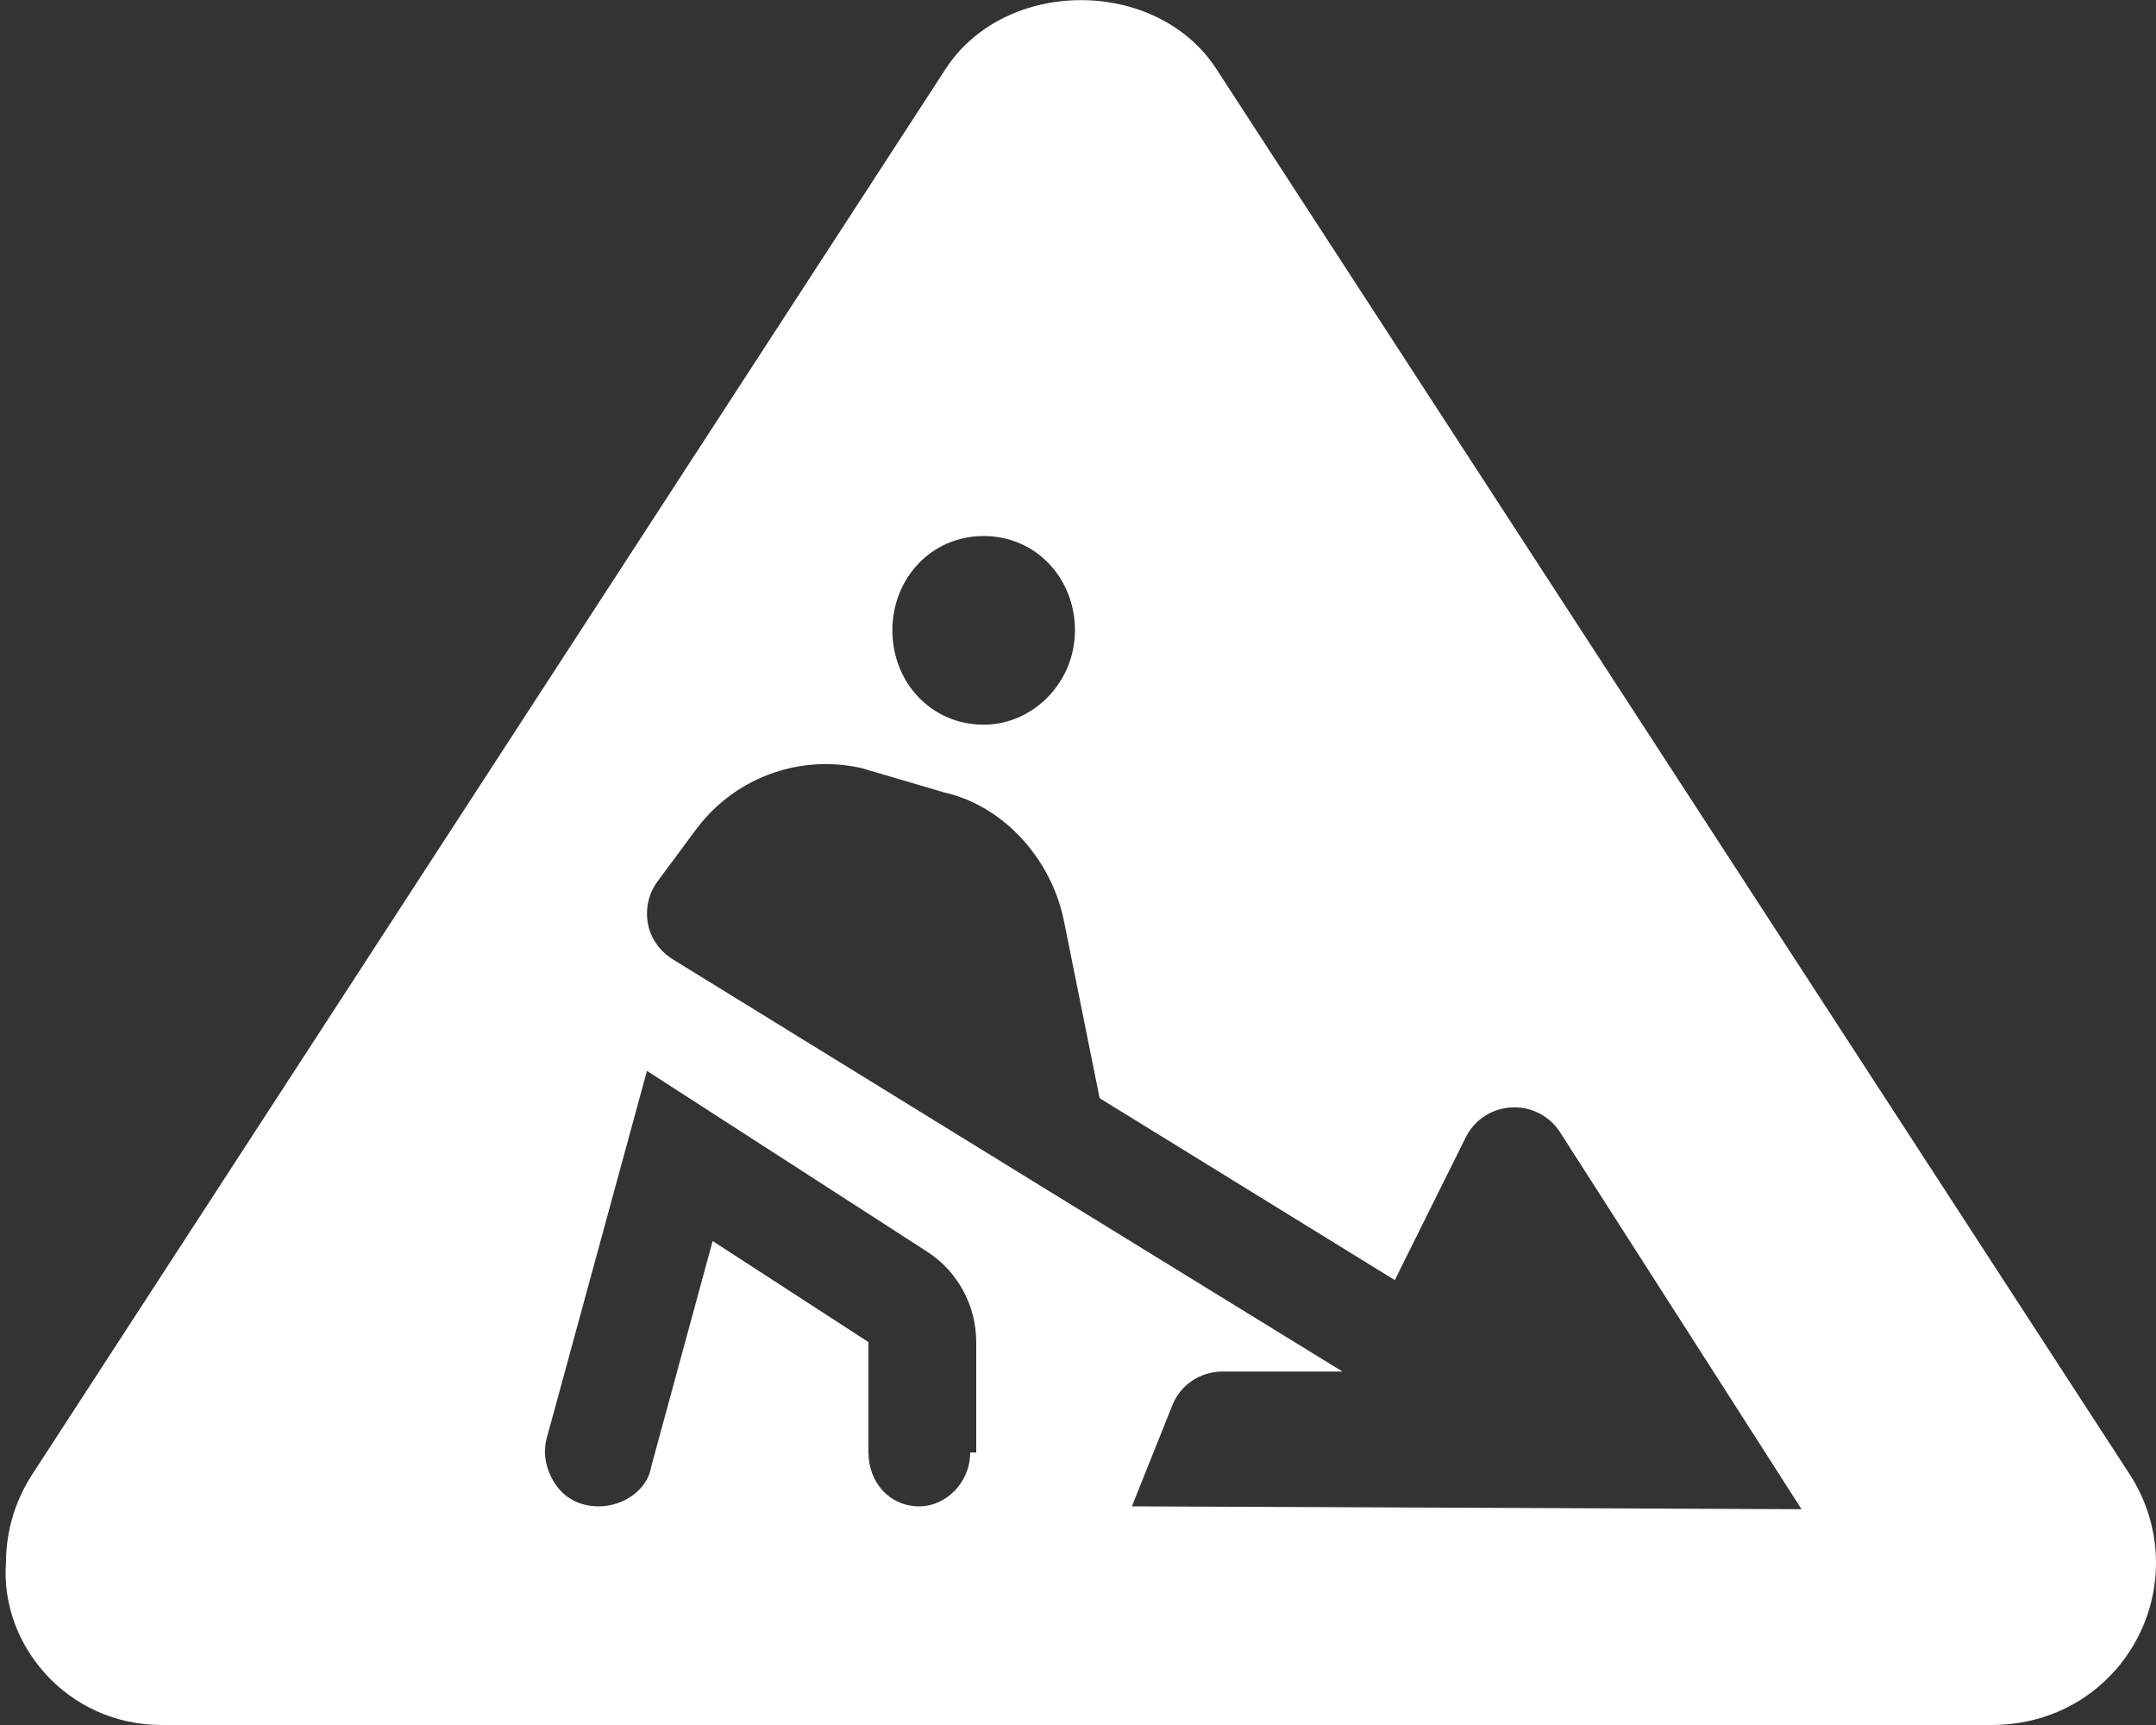 <svg xmlns="http://www.w3.org/2000/svg" viewBox="0 0 640 512"><rect x="0" y="0" width="640" height="512" fill="#333333" stroke="none"/><!--! Font Awesome Pro 6.1.1 by @fontawesome - https://fontawesome.com License - https://fontawesome.com/license (Commercial License) Copyright 2022 Fonticons, Inc. --><path fill="#ffffff" d="M640 463.9c0-8.814-2.424-18.05-7.845-26.36l-271.1-417.1c-8.858-13.6-24.51-20.4-40.17-20.4c-15.65 0-31.31 6.799-40.17 20.4l-271.1 417.1c-5.429 8.331-7.848 17.56-7.848 26.37C-0 488.1 19.89 512 48.02 512h543.1C620.2 512 640 488.9 640 463.9zM292 159.1c15.5 0 27.1 12.5 27.1 28s-12.5 28-27.1 28c-15.5 0-27.1-12.5-27.1-28S276.5 159.1 292 159.1zM288 431.1c0 8.875-7.126 16-15.1 16c-8.873 0-15.1-7.125-15.1-16v-32.75l-46.25-30l-18.25 67c-1.1 6.875-8.25 11.75-15.5 11.75c-12.16 0-16.04-10.8-16.04-16.08c0-1.376 .174-2.776 .539-4.173l29.75-109l83.12 53.63c9.123 5.875 14.62 16 14.62 26.88V431.1zM336 447.1l12.01-30.01c2.375-6 8.25-10 14.87-10h35.62l-94.93-58.38c0 0 .125 0 0 0l-103.9-64c-1.438-.882-7.616-5.075-7.616-13.51c0-3.504 1.081-6.893 3.241-9.741l11.5-15.5c9.209-12.25 23.5-19.17 38.36-19.17c3.491 0 7.016 .382 10.51 1.167l24.62 7.25C297.7 239.1 312 254.7 315.8 273.2l10.62 52.75l87.62 54l21.12-42.5c2.656-5.186 7.938-8.783 14.5-8.783c5.379 0 10.43 2.81 13.37 7.283l71.75 112L336 447.1z"/></svg>